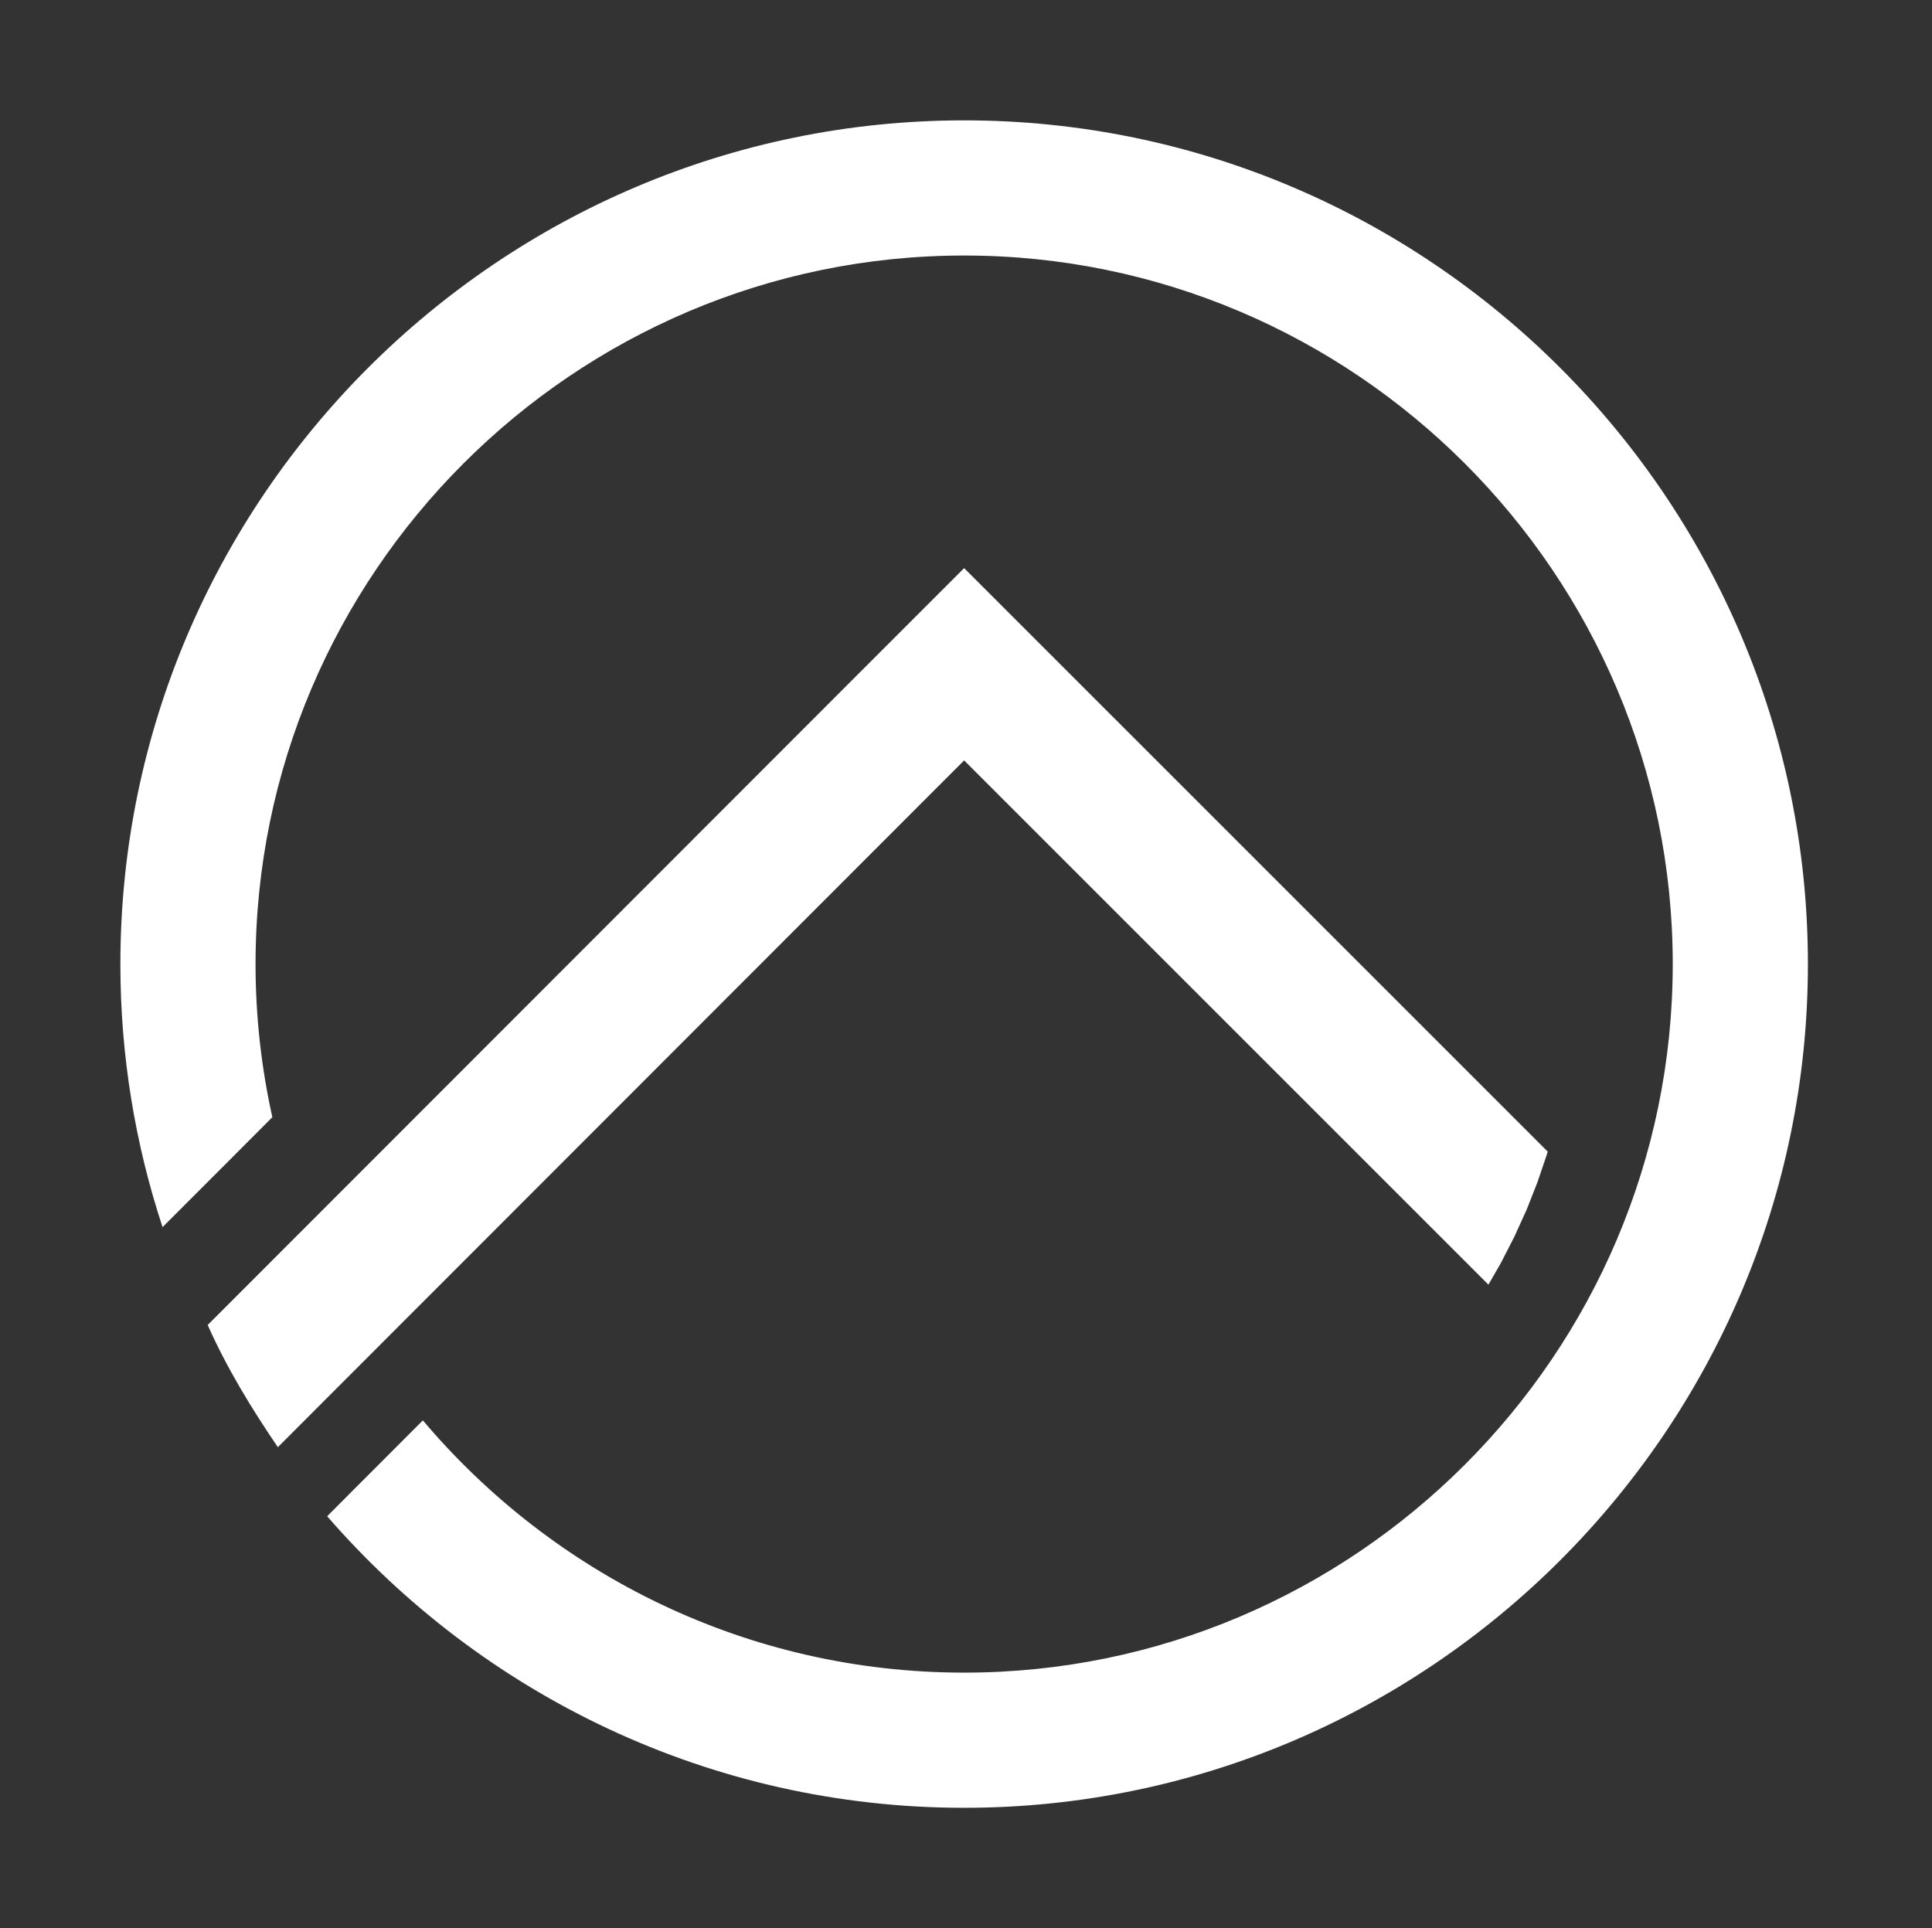 <?xml version="1.0" encoding="UTF-8" standalone="no"?>
<svg
   width="160.5"
   height="160.193"
   viewBox="0 0 160.5 160.193"
   version="1.1"
   xml:space="preserve"
   style="clip-rule:evenodd;fill-rule:evenodd;stroke-linejoin:round;stroke-miterlimit:2"
   id="svg1"
   sodipodi:docname="openhab-logo.svg"
   inkscape:version="1.3.2 (091e20e, 2023-11-25, custom)"
   xmlns:inkscape="http://www.inkscape.org/namespaces/inkscape"
   xmlns:sodipodi="http://sodipodi.sourceforge.net/DTD/sodipodi-0.dtd"
   xmlns="http://www.w3.org/2000/svg"
   xmlns:svg="http://www.w3.org/2000/svg"><rect x="0" y="0" width="160.5" height="160.193" fill="#333333" stroke="none"/><defs
   id="defs1"><clipPath
     clipPathUnits="userSpaceOnUse"
     id="clipPath3"><rect
       style="fill:#000000;stroke-width:0.948"
       id="rect3"
       width="147.5"
       height="144"
       x="-7"
       y="0" /></clipPath></defs><sodipodi:namedview
   id="namedview1"
   pagecolor="#ffffff"
   bordercolor="#000000"
   borderopacity="0.25"
   inkscape:showpageshadow="2"
   inkscape:pageopacity="0.0"
   inkscape:pagecheckerboard="true"
   inkscape:deskcolor="#d1d1d1"
   showgrid="false"
   inkscape:zoom="2"
   inkscape:cx="246.75"
   inkscape:cy="81.75"
   inkscape:window-width="2288"
   inkscape:window-height="1353"
   inkscape:window-x="2617"
   inkscape:window-y="85"
   inkscape:window-maximized="0"
   inkscape:current-layer="svg1" />
    <g
   id="logo"
   clip-path="url(#clipPath3)"
   style="fill:#ffffff;fill-opacity:1"
   transform="translate(10,10)">
        <path
   id="empower_2_"
   d="m 266.92,118.764 h -10.793 c 0.043,1.61 0.539,2.84 1.493,3.695 0.953,0.855 2.186,1.287 3.704,1.287 1.649,0 3.095,-0.257 4.335,-0.769 l 0.492,2 c -1.466,0.654 -3.198,0.984 -5.195,0.984 -2.318,0 -4.161,-0.687 -5.537,-2.062 -1.372,-1.372 -2.057,-3.198 -2.057,-5.472 0,-2.277 0.66,-4.182 1.977,-5.719 1.318,-1.537 3.085,-2.305 5.308,-2.305 2.051,0 3.623,0.682 4.719,2.048 1.097,1.369 1.644,3.046 1.644,5.024 0,0.563 -0.028,0.993 -0.09,1.289 z m -10.761,-2.059 h 8.086 c 0,-1.281 -0.328,-2.314 -0.99,-3.098 -0.66,-0.785 -1.603,-1.175 -2.822,-1.175 -1.159,0 -2.117,0.39 -2.875,1.175 -0.76,0.784 -1.224,1.817 -1.399,3.098 z m 14.295,8.916 V 114.83 c 0,-1.649 -0.04,-3.013 -0.122,-4.088 h 2.489 l 0.216,2.427 c 1.106,-1.843 2.724,-2.766 4.858,-2.766 0.984,0 1.86,0.267 2.623,0.8 0.764,0.532 1.342,1.27 1.742,2.213 1.219,-2.007 2.92,-3.013 5.104,-3.013 1.475,0 2.69,0.559 3.642,1.674 0.954,1.119 1.431,2.753 1.431,4.906 v 8.638 h -2.798 v -8.298 c 0,-1.479 -0.283,-2.611 -0.85,-3.399 -0.569,-0.79 -1.385,-1.185 -2.44,-1.185 -0.912,0 -1.722,0.349 -2.433,1.053 -0.714,0.698 -1.072,1.603 -1.072,2.697 v 9.132 h -2.798 v -8.793 c 0,-1.262 -0.282,-2.26 -0.845,-2.992 -0.563,-0.734 -1.337,-1.097 -2.321,-1.097 -0.954,0 -1.794,0.401 -2.526,1.2 -0.733,0.798 -1.102,1.732 -1.102,2.795 v 8.887 z m 26.47,6.086 V 115.63 c 0,-1.997 -0.039,-3.628 -0.122,-4.888 h 2.552 l 0.154,2.582 h 0.06 c 1.24,-1.947 3.085,-2.921 5.534,-2.921 1.865,0 3.418,0.701 4.657,2.111 1.241,1.41 1.861,3.218 1.861,5.422 0,2.449 -0.665,4.396 -2.003,5.845 -1.337,1.449 -3.009,2.18 -5.008,2.18 -1.013,0 -1.941,-0.206 -2.786,-0.617 -0.846,-0.408 -1.507,-0.994 -1.977,-1.752 h -0.063 v 8.115 z m 2.859,-14.632 v 2.398 c 0,1.199 0.422,2.204 1.256,3.017 0.836,0.815 1.84,1.225 3.02,1.225 1.434,0 2.571,-0.513 3.411,-1.533 0.84,-1.018 1.26,-2.393 1.26,-4.122 0,-1.561 -0.415,-2.846 -1.246,-3.861 -0.83,-1.012 -1.93,-1.52 -3.303,-1.52 -0.882,0 -1.693,0.251 -2.428,0.759 -0.739,0.505 -1.252,1.126 -1.539,1.858 -0.286,0.732 -0.431,1.326 -0.431,1.779 z m 29.362,0.953 c 0,1.599 -0.334,2.997 -1,4.196 -0.666,1.199 -1.599,2.12 -2.797,2.766 -1.2,0.647 -2.495,0.971 -3.889,0.971 -2.173,0 -3.965,-0.715 -5.382,-2.134 -1.414,-1.42 -2.119,-3.259 -2.119,-5.523 0,-2.408 0.732,-4.329 2.192,-5.758 1.461,-1.432 3.3,-2.143 5.524,-2.143 2.214,0 4.014,0.707 5.395,2.126 1.384,1.42 2.076,3.253 2.076,5.499 z m -12.267,0.184 c 0,1.629 0.435,2.973 1.307,4.033 0.871,1.06 1.962,1.592 3.274,1.592 1.342,0 2.464,-0.532 3.361,-1.598 0.897,-1.064 1.343,-2.44 1.343,-4.118 0,-1.55 -0.41,-2.871 -1.235,-3.962 -0.824,-1.093 -1.951,-1.636 -3.377,-1.636 -1.445,0 -2.582,0.538 -3.417,1.621 -0.836,1.08 -1.256,2.437 -1.256,4.068 z m 13.773,-7.47 h 2.919 c 1.949,7.215 2.993,11.293 3.137,12.235 h 0.062 c 0.112,-0.799 1.383,-4.878 3.811,-12.235 h 2.43 c 2.203,6.895 3.433,10.975 3.688,12.235 h 0.063 c 0.286,-1.536 0.645,-3.043 1.075,-4.518 l 2.245,-7.717 h 2.828 l -4.919,14.879 h -2.643 c -1.691,-5.205 -2.644,-8.168 -2.86,-8.88 -0.216,-0.713 -0.462,-1.716 -0.737,-3.016 h -0.062 c -0.338,1.546 -0.785,3.123 -1.337,4.734 l -2.477,7.162 h -2.643 z m 37.201,8.022 H 357.06 c 0.04,1.61 0.538,2.84 1.492,3.695 0.953,0.855 2.186,1.287 3.703,1.287 1.65,0 3.097,-0.257 4.335,-0.769 l 0.492,2 c -1.466,0.654 -3.197,0.984 -5.195,0.984 -2.317,0 -4.16,-0.687 -5.534,-2.062 -1.374,-1.372 -2.059,-3.198 -2.059,-5.472 0,-2.277 0.66,-4.182 1.977,-5.719 1.317,-1.537 3.084,-2.305 5.307,-2.305 2.052,0 3.624,0.682 4.719,2.048 1.099,1.369 1.645,3.046 1.645,5.024 0,0.563 -0.029,0.993 -0.09,1.289 z m -10.761,-2.059 h 8.086 c 0,-1.281 -0.329,-2.314 -0.99,-3.098 -0.661,-0.785 -1.604,-1.175 -2.824,-1.175 -1.157,0 -2.115,0.39 -2.873,1.175 -0.76,0.784 -1.225,1.817 -1.399,3.098 z m 14.295,8.916 v -10.144 c 0,-1.927 -0.042,-3.506 -0.122,-4.735 h 2.52 l 0.184,2.983 c 0.381,-1.046 0.959,-1.863 1.737,-2.447 0.778,-0.583 1.625,-0.875 2.537,-0.875 0.195,0 0.451,0.022 0.767,0.063 v 2.703 c -0.276,-0.06 -0.602,-0.093 -0.983,-0.093 -1.034,0 -1.921,0.407 -2.663,1.216 -0.744,0.811 -1.117,1.962 -1.117,3.459 v 7.87 z m 13.312,0 h -2.858 v -14.879 h 2.858 z m 0.4,-19.399 c 0,0.512 -0.169,0.941 -0.508,1.291 -0.337,0.347 -0.782,0.523 -1.336,0.523 -0.533,0 -0.97,-0.176 -1.307,-0.523 -0.338,-0.35 -0.508,-0.779 -0.508,-1.291 0,-0.501 0.174,-0.927 0.519,-1.271 0.342,-0.344 0.784,-0.514 1.326,-0.514 0.524,0 0.959,0.17 1.301,0.514 0.344,0.344 0.513,0.77 0.513,1.271 z m 4.182,19.399 V 114.83 c 0,-1.649 -0.043,-3.013 -0.123,-4.088 h 2.521 l 0.246,2.522 c 0.47,-0.865 1.163,-1.556 2.074,-2.076 0.912,-0.522 1.912,-0.785 2.999,-0.785 1.557,0 2.852,0.549 3.889,1.65 1.034,1.102 1.552,2.716 1.552,4.838 v 8.73 h -2.861 v -8.424 c 0,-1.405 -0.301,-2.495 -0.906,-3.269 -0.603,-0.773 -1.481,-1.157 -2.629,-1.157 -1.023,0 -1.931,0.384 -2.72,1.153 -0.79,0.766 -1.184,1.706 -1.184,2.81 v 8.887 z m 30.868,-10.852 v 8.638 c 0,3.239 -0.704,5.495 -2.107,6.765 -1.404,1.27 -3.315,1.905 -5.735,1.905 -2.153,0 -3.883,-0.431 -5.195,-1.29 l 0.709,-2.183 c 1.322,0.82 2.836,1.228 4.548,1.228 1.588,0 2.813,-0.438 3.668,-1.321 0.856,-0.881 1.28,-2.173 1.28,-3.871 l -0.059,-1.633 c -1.078,1.704 -2.716,2.553 -4.92,2.553 -1.874,0 -3.433,-0.695 -4.679,-2.086 -1.245,-1.387 -1.867,-3.11 -1.867,-5.17 0,-2.386 0.686,-4.304 2.055,-5.742 1.366,-1.442 2.994,-2.159 4.891,-2.159 2.255,0 3.884,0.861 4.89,2.583 l 0.121,-2.244 h 2.523 c -0.083,0.892 -0.123,2.233 -0.123,4.027 z m -2.86,4.367 v -2.431 c 0,-1.107 -0.374,-2.065 -1.123,-2.875 -0.749,-0.809 -1.728,-1.215 -2.936,-1.215 -1.333,0 -2.424,0.509 -3.274,1.525 -0.851,1.014 -1.278,2.349 -1.278,4.009 0,1.527 0.412,2.778 1.227,3.758 0.813,0.977 1.911,1.469 3.293,1.469 1.097,0 2.055,-0.396 2.869,-1.182 0.816,-0.788 1.222,-1.809 1.222,-3.058 z m 14.756,-11.161 2.798,-0.831 v 3.598 h 3.965 v 2.182 h -3.965 v 7.748 c 0,1.034 0.17,1.777 0.504,2.232 0.332,0.456 0.857,0.688 1.588,0.688 0.664,0 1.209,-0.062 1.628,-0.185 l 0.124,2.153 c -0.708,0.266 -1.558,0.401 -2.552,0.401 -2.726,0 -4.09,-1.703 -4.09,-5.107 v -7.93 h -2.336 v -2.182 h 2.336 z m 9.931,17.646 v -21.889 h 2.859 v 9.377 h 0.062 c 0.5,-0.84 1.206,-1.502 2.1,-1.983 0.897,-0.481 1.812,-0.723 2.758,-0.723 1.536,0 2.816,0.549 3.841,1.65 1.028,1.102 1.54,2.716 1.54,4.838 v 8.73 h -2.861 v -8.424 c 0,-1.405 -0.302,-2.495 -0.907,-3.269 -0.602,-0.773 -1.48,-1.157 -2.629,-1.157 -0.972,0 -1.865,0.363 -2.678,1.096 -0.816,0.734 -1.226,1.68 -1.226,2.838 v 8.916 z m 30.067,-6.857 h -10.791 c 0.04,1.61 0.54,2.84 1.492,3.695 0.952,0.855 2.186,1.287 3.703,1.287 1.652,0 3.097,-0.257 4.335,-0.769 l 0.492,2 c -1.464,0.654 -3.197,0.984 -5.195,0.984 -2.317,0 -4.16,-0.687 -5.533,-2.062 -1.374,-1.372 -2.06,-3.198 -2.06,-5.472 0,-2.277 0.66,-4.182 1.978,-5.719 1.317,-1.537 3.084,-2.305 5.308,-2.305 2.048,0 3.624,0.682 4.719,2.048 1.095,1.369 1.644,3.046 1.644,5.024 0,0.563 -0.03,0.993 -0.092,1.289 z m -10.761,-2.059 h 8.087 c 0,-1.281 -0.328,-2.314 -0.987,-3.098 -0.662,-0.785 -1.605,-1.175 -2.824,-1.175 -1.16,0 -2.119,0.39 -2.875,1.175 -0.76,0.784 -1.224,1.817 -1.401,3.098 z m 19.953,8.209 0.676,-2.184 c 1.209,0.74 2.46,1.107 3.751,1.107 0.921,0 1.634,-0.194 2.138,-0.583 0.501,-0.391 0.752,-0.91 0.752,-1.567 0,-0.626 -0.204,-1.139 -0.618,-1.534 -0.417,-0.395 -1.145,-0.762 -2.179,-1.112 -2.727,-0.93 -4.089,-2.336 -4.089,-4.211 0,-1.25 0.485,-2.301 1.454,-3.151 0.97,-0.852 2.255,-1.276 3.862,-1.276 1.5,0 2.77,0.308 3.815,0.923 l -0.708,2.059 c -1.035,-0.594 -2.102,-0.891 -3.195,-0.891 -0.762,0 -1.359,0.185 -1.801,0.557 -0.439,0.375 -0.66,0.858 -0.66,1.439 0,0.526 0.19,0.965 0.562,1.323 0.374,0.36 1.149,0.747 2.326,1.17 1.437,0.511 2.466,1.116 3.091,1.817 0.625,0.702 0.939,1.585 0.939,2.641 0,1.353 -0.513,2.443 -1.545,3.274 -1.029,0.829 -2.433,1.246 -4.205,1.246 -1.628,0 -3.084,-0.35 -4.366,-1.047 z m 13.68,0.707 V 114.83 c 0,-1.649 -0.041,-3.013 -0.123,-4.088 h 2.49 l 0.216,2.427 c 1.106,-1.843 2.726,-2.766 4.858,-2.766 0.985,0 1.862,0.267 2.624,0.8 0.761,0.532 1.343,1.27 1.741,2.213 1.219,-2.007 2.919,-3.013 5.103,-3.013 1.475,0 2.693,0.559 3.644,1.674 0.953,1.119 1.429,2.753 1.429,4.906 v 8.638 h -2.795 v -8.298 c 0,-1.479 -0.285,-2.611 -0.852,-3.399 -0.568,-0.79 -1.385,-1.185 -2.438,-1.185 -0.915,0 -1.725,0.349 -2.434,1.053 -0.714,0.698 -1.073,1.603 -1.073,2.697 v 9.132 h -2.797 v -8.793 c 0,-1.262 -0.28,-2.26 -0.846,-2.992 -0.562,-0.734 -1.338,-1.097 -2.321,-1.097 -0.954,0 -1.793,0.401 -2.526,1.2 -0.734,0.798 -1.101,1.732 -1.101,2.795 v 8.887 z m 37.353,-9.009 v 5.443 c 0,1.475 0.085,2.666 0.249,3.566 H 529.9 l -0.337,-1.906 c -1.118,1.496 -2.686,2.246 -4.704,2.246 -1.414,0 -2.547,-0.42 -3.396,-1.256 -0.853,-0.837 -1.276,-1.842 -1.276,-3.018 0,-1.805 0.783,-3.184 2.351,-4.135 1.569,-0.955 3.859,-1.431 6.871,-1.431 v -0.277 c 0,-1.054 -0.287,-1.881 -0.865,-2.468 -0.581,-0.589 -1.44,-0.882 -2.578,-0.882 -1.517,0 -2.868,0.378 -4.056,1.139 l -0.648,-1.877 c 1.435,-0.902 3.146,-1.353 5.135,-1.353 1.935,0 3.401,0.533 4.39,1.599 0.988,1.064 1.48,2.602 1.48,4.61 z m -2.796,3.936 v -2.459 c -2.398,0 -4.062,0.288 -4.998,0.861 -0.931,0.572 -1.397,1.363 -1.397,2.367 0,0.79 0.236,1.404 0.701,1.848 0.466,0.448 1.082,0.672 1.849,0.672 1.088,0 1.999,-0.338 2.738,-1.008 0.739,-0.673 1.107,-1.429 1.107,-2.281 z m 7.255,5.073 v -10.144 c 0,-1.927 -0.041,-3.506 -0.122,-4.735 h 2.521 l 0.183,2.983 c 0.38,-1.046 0.959,-1.863 1.737,-2.447 0.78,-0.583 1.624,-0.875 2.537,-0.875 0.193,0 0.451,0.022 0.769,0.063 v 2.703 c -0.279,-0.06 -0.605,-0.093 -0.985,-0.093 -1.035,0 -1.921,0.407 -2.664,1.216 -0.743,0.811 -1.117,1.962 -1.117,3.459 v 7.87 z m 11.775,-17.646 2.798,-0.831 v 3.598 h 3.967 v 2.182 h -3.967 v 7.748 c 0,1.034 0.169,1.777 0.502,2.232 0.334,0.456 0.861,0.688 1.588,0.688 0.666,0 1.21,-0.062 1.629,-0.185 l 0.124,2.153 c -0.708,0.266 -1.557,0.401 -2.552,0.401 -2.727,0 -4.089,-1.703 -4.089,-5.107 v -7.93 h -2.337 v -2.182 h 2.337 z m 16.632,17.646 v -21.889 h 2.862 v 9.377 h 0.059 c 0.503,-0.84 1.204,-1.502 2.101,-1.983 0.898,-0.481 1.814,-0.723 2.756,-0.723 1.537,0 2.819,0.549 3.844,1.65 1.028,1.102 1.538,2.716 1.538,4.838 v 8.73 h -2.857 v -8.424 c 0,-1.405 -0.305,-2.495 -0.909,-3.269 -0.604,-0.773 -1.482,-1.157 -2.63,-1.157 -0.973,0 -1.864,0.363 -2.681,1.096 -0.813,0.734 -1.221,1.68 -1.221,2.838 v 8.916 z m 31.698,-7.593 c 0,1.599 -0.333,2.997 -1.002,4.196 -0.664,1.199 -1.597,2.12 -2.795,2.766 -1.202,0.647 -2.495,0.971 -3.888,0.971 -2.176,0 -3.966,-0.715 -5.383,-2.134 -1.413,-1.42 -2.118,-3.259 -2.118,-5.523 0,-2.408 0.73,-4.329 2.191,-5.758 1.461,-1.432 3.299,-2.143 5.524,-2.143 2.214,0 4.013,0.707 5.394,2.126 1.385,1.42 2.077,3.253 2.077,5.499 z m -12.268,0.184 c 0,1.629 0.435,2.973 1.308,4.033 0.871,1.06 1.962,1.592 3.275,1.592 1.343,0 2.462,-0.532 3.36,-1.598 0.896,-1.064 1.343,-2.44 1.343,-4.118 0,-1.55 -0.412,-2.871 -1.237,-3.962 -0.824,-1.093 -1.951,-1.636 -3.375,-1.636 -1.445,0 -2.581,0.538 -3.42,1.621 -0.833,1.08 -1.254,2.437 -1.254,4.068 z m 15.743,7.409 V 114.83 c 0,-1.649 -0.043,-3.013 -0.123,-4.088 h 2.489 l 0.216,2.427 c 1.105,-1.843 2.724,-2.766 4.855,-2.766 0.986,0 1.861,0.267 2.623,0.8 0.767,0.532 1.346,1.27 1.744,2.213 1.219,-2.007 2.919,-3.013 5.104,-3.013 1.474,0 2.689,0.559 3.642,1.674 0.953,1.119 1.429,2.753 1.429,4.906 v 8.638 h -2.796 v -8.298 c 0,-1.479 -0.283,-2.611 -0.852,-3.399 -0.57,-0.79 -1.382,-1.185 -2.44,-1.185 -0.91,0 -1.718,0.349 -2.432,1.053 -0.712,0.698 -1.07,1.603 -1.07,2.697 v 9.132 h -2.799 v -8.793 c 0,-1.262 -0.282,-2.26 -0.844,-2.992 -0.564,-0.734 -1.338,-1.097 -2.324,-1.097 -0.951,0 -1.791,0.401 -2.524,1.2 -0.733,0.798 -1.102,1.732 -1.102,2.795 v 8.887 z m 38.887,-6.857 h -10.789 c 0.042,1.61 0.536,2.84 1.491,3.695 0.954,0.855 2.188,1.287 3.705,1.287 1.647,0 3.094,-0.257 4.335,-0.769 l 0.493,2 c -1.467,0.654 -3.199,0.984 -5.198,0.984 -2.317,0 -4.158,-0.687 -5.533,-2.062 -1.372,-1.372 -2.06,-3.198 -2.06,-5.472 0,-2.277 0.663,-4.182 1.979,-5.719 1.317,-1.537 3.085,-2.305 5.306,-2.305 2.051,0 3.623,0.682 4.72,2.048 1.097,1.369 1.646,3.046 1.646,5.024 0,0.563 -0.031,0.993 -0.095,1.289 z m -10.759,-2.059 h 8.086 c 0,-1.281 -0.328,-2.314 -0.99,-3.098 -0.661,-0.785 -1.604,-1.175 -2.824,-1.175 -1.156,0 -2.114,0.39 -2.874,1.175 -0.756,0.784 -1.224,1.817 -1.398,3.098 z"
   style="fill:#ffffff;fill-opacity:1" />
        <g
   id="logo_horizontal_1_"
   style="fill:#ffffff;fill-opacity:1">
            <path
   id="logo_orange"
   d="m 7.253,100.081 54.854,-54.894 7.988,-7.988 7.988,7.988 40.493,40.491 -0.06,0.205 -0.798,2.35 -0.906,2.298 -1.02,2.242 -1.122,2.187 -1.02,1.769 L 70.095,53.175 C 51.09,72.194 32.086,91.214 13.082,110.232 10.887,107 8.849,103.672 7.253,100.081 Z"
   style="fill:#ffffff;fill-opacity:1" />
            <path
   id="logo_grey"
   d="m 70.096,0 c 38.61,0 70.095,31.487 70.095,70.099 0,38.606 -31.485,70.094 -70.095,70.094 -21.089,0 -40.05,-9.403 -52.916,-24.221 l 2.476,-2.489 1.799,-1.797 1.801,-1.804 1.802,-1.805 0.073,-0.069 c 10.811,12.799 26.962,20.955 44.965,20.955 32.424,0 58.866,-26.442 58.866,-58.864 0,-32.427 -26.442,-58.87 -58.866,-58.87 -32.425,0 -58.867,26.443 -58.867,58.87 0,4.365 0.485,8.62 1.395,12.719 L 8.718,86.733 3.504,91.95 C 1.235,85.066 0,77.724 0,70.099 0,31.487 31.486,0 70.096,0 Z"
   style="fill:#ffffff;fill-opacity:1" />
        </g>
        <g
   id="lettering"
   style="fill:#ffffff;fill-opacity:1">
            <path
   id="hab_1_"
   d="m 592.216,60.806 v 25.658 h 16.795 l 0.998,-0.008 0.961,-0.018 0.922,-0.032 0.887,-0.046 0.849,-0.055 0.813,-0.07 0.779,-0.079 0.737,-0.092 0.701,-0.104 0.662,-0.113 0.627,-0.127 0.585,-0.135 0.548,-0.146 0.506,-0.152 0.471,-0.163 0.416,-0.164 0.841,-0.392 0.796,-0.438 0.745,-0.482 0.704,-0.528 0.654,-0.575 0.617,-0.627 0.575,-0.677 0.536,-0.731 0.489,-0.769 0.418,-0.777 0.353,-0.792 0.287,-0.806 0.223,-0.821 0.161,-0.841 0.093,-0.863 0.034,-0.879 -0.046,-1.089 -0.135,-1.042 -0.224,-1.004 -0.312,-0.964 -0.4,-0.936 -0.492,-0.904 -0.587,-0.88 -0.679,-0.849 -0.76,-0.8 -0.832,-0.734 -0.904,-0.675 -0.977,-0.608 -1.057,-0.548 -1.133,-0.487 -1.22,-0.421 -1.307,-0.356 -0.443,-0.098 -0.504,-0.094 -0.551,-0.09 -0.606,-0.083 -0.656,-0.08 -0.7,-0.072 -0.748,-0.065 -0.796,-0.058 -0.848,-0.05 -0.889,-0.046 -0.934,-0.038 -0.982,-0.03 -1.028,-0.024 -1.071,-0.018 -1.115,-0.011 -1.165,-0.002 z m 0,-31.938 v 20.857 h 11.729 l 0.951,-0.006 0.913,-0.016 0.879,-0.03 0.843,-0.038 0.808,-0.051 0.777,-0.062 0.742,-0.071 0.703,-0.082 0.67,-0.093 0.635,-0.103 0.597,-0.113 0.558,-0.123 0.524,-0.133 0.486,-0.137 0.447,-0.148 0.404,-0.152 0.807,-0.352 0.747,-0.392 0.698,-0.433 0.655,-0.475 0.61,-0.523 0.572,-0.562 0.53,-0.613 0.492,-0.66 0.443,-0.692 0.38,-0.704 0.32,-0.725 0.263,-0.74 0.205,-0.76 0.147,-0.785 0.089,-0.811 0.03,-0.829 -0.052,-1.116 -0.144,-1.026 -0.24,-0.944 -0.328,-0.871 -0.418,-0.81 -0.51,-0.747 -0.608,-0.701 -0.714,-0.66 -0.365,-0.277 -0.415,-0.275 -0.452,-0.262 -0.486,-0.246 -0.526,-0.23 -0.561,-0.214 -0.594,-0.197 -0.637,-0.176 -0.676,-0.16 -0.71,-0.138 -0.746,-0.117 -0.79,-0.099 -0.822,-0.078 -0.856,-0.053 -0.9,-0.034 -0.942,-0.012 z m 20.325,-10.354 0.984,0.097 0.954,0.114 0.925,0.13 0.891,0.151 0.865,0.167 0.833,0.186 0.808,0.208 0.773,0.227 0.748,0.246 0.719,0.268 0.698,0.292 1.282,0.619 1.23,0.708 1.162,0.792 1.092,0.868 1.019,0.953 0.949,1.031 0.871,1.106 0.788,1.166 0.377,0.621 0.345,0.619 0.323,0.627 0.3,0.639 0.274,0.645 0.252,0.652 0.226,0.662 0.207,0.67 0.175,0.676 0.158,0.685 0.13,0.69 0.108,0.699 0.081,0.705 0.061,0.71 0.034,0.719 0.016,0.737 -0.046,1.351 -0.125,1.335 -0.215,1.308 -0.298,1.283 -0.385,1.248 -0.471,1.219 -0.55,1.186 -0.636,1.162 -0.731,1.12 -0.803,1.057 -0.884,1.004 -0.963,0.948 -1.039,0.888 -0.542,0.404 1.004,0.441 1.257,0.617 1.169,0.641 1.093,0.668 1.006,0.697 0.929,0.728 0.847,0.76 0.791,0.793 0.747,0.832 0.7,0.871 0.651,0.908 0.605,0.947 0.557,0.984 0.519,1.027 0.456,1.056 0.394,1.081 0.331,1.102 0.277,1.123 0.208,1.144 0.153,1.165 0.091,1.185 0.03,1.202 -0.03,1.216 -0.081,1.194 -0.143,1.173 -0.199,1.157 -0.256,1.133 -0.311,1.108 -0.369,1.088 -0.426,1.068 -0.485,1.039 -0.54,1.016 -0.594,0.988 -0.652,0.966 -0.704,0.937 -0.758,0.912 -0.813,0.886 -0.869,0.864 -0.925,0.826 -0.962,0.77 -1.002,0.718 -1.038,0.667 -1.075,0.611 -1.112,0.556 -1.146,0.503 -1.183,0.451 -1.219,0.394 -1.248,0.342 -1.285,0.285 -1.315,0.236 -1.349,0.181 -1.381,0.129 -1.413,0.077 -1.43,0.029 H 581.346 V 18.3 h 25.826 l 1.127,0.008 1.107,0.026 1.075,0.041 1.046,0.062 z M 433.672,18.311 h 11.061 V 50.144 H 479.91 V 18.311 h 11.028 V 97.63 H 479.91 V 61.05 h -35.177 v 36.58 h -11.061 z m 89.223,50.028 H 549.82 L 536.4,39.846 Z m 31.879,10.805 H 517.91 l -8.751,18.46 H 496.915 L 534.395,18.3 h 4.043 l 36.949,79.304 h -11.88 l -3.161,-6.635 z"
   style="fill:#ffffff;fill-opacity:1" />
            <g
   id="open_1_"
   style="fill:#ffffff;fill-opacity:1">
                <path
   d="m 191.027,36.277 1.654,0.039 1.622,0.113 1.591,0.19 1.559,0.267 1.526,0.343 1.496,0.421 1.46,0.498 1.425,0.577 1.388,0.65 1.354,0.729 1.315,0.803 1.278,0.88 1.24,0.953 1.201,1.029 1.163,1.1 1.129,1.179 0.973,1.13 0.908,1.151 0.846,1.18 0.785,1.209 0.723,1.233 0.661,1.262 0.598,1.287 0.535,1.314 0.472,1.338 0.408,1.363 0.346,1.385 0.283,1.412 0.219,1.432 0.156,1.457 0.093,1.477 0.032,1.504 -0.034,1.502 -0.1,1.486 -0.166,1.462 -0.232,1.444 -0.301,1.419 -0.366,1.399 -0.434,1.374 -0.5,1.351 -0.568,1.326 -0.633,1.301 -0.698,1.274 -0.765,1.25 -0.831,1.222 -0.894,1.197 -0.958,1.168 -1.024,1.147 -1.084,1.103 -1.126,1.038 -1.166,0.966 -1.205,0.901 -1.246,0.826 -1.283,0.756 -1.322,0.683 -1.359,0.616 -1.399,0.537 -1.432,0.468 -1.467,0.395 -1.501,0.324 -1.538,0.248 -1.568,0.178 -1.604,0.109 -1.635,0.036 -1.646,-0.036 -1.611,-0.107 -1.576,-0.18 -1.542,-0.248 -1.508,-0.324 -1.472,-0.395 -1.434,-0.468 -1.397,-0.537 -1.362,-0.616 -1.324,-0.683 -1.283,-0.756 -1.243,-0.828 -1.205,-0.899 -1.164,-0.966 -1.124,-1.04 -1.079,-1.101 -1.024,-1.147 -0.959,-1.168 -0.894,-1.197 -0.828,-1.222 -0.765,-1.25 -0.697,-1.276 -0.632,-1.303 -0.565,-1.324 -0.499,-1.35 -0.431,-1.375 -0.366,-1.399 -0.298,-1.42 -0.232,-1.443 -0.165,-1.462 -0.098,-1.484 -0.032,-1.502 0.03,-1.496 0.093,-1.472 0.157,-1.452 0.219,-1.428 0.282,-1.406 0.344,-1.384 0.41,-1.36 0.472,-1.332 0.533,-1.311 0.6,-1.284 0.66,-1.261 0.725,-1.23 0.784,-1.206 0.847,-1.179 0.908,-1.152 0.972,-1.127 1.124,-1.183 1.164,-1.108 1.2,-1.034 1.241,-0.958 1.277,-0.885 1.318,-0.809 1.354,-0.732 1.39,-0.655 1.424,-0.579 1.462,-0.501 1.496,-0.424 1.53,-0.343 1.56,-0.271 1.595,-0.191 1.626,-0.113 z m 0,10.343 -1.014,0.023 -0.991,0.07 -0.969,0.117 -0.949,0.165 -0.93,0.21 -0.908,0.258 -0.893,0.303 -0.872,0.351 -0.858,0.397 -0.839,0.443 -0.825,0.493 -0.808,0.542 -0.794,0.589 -0.778,0.641 -0.764,0.688 -0.747,0.741 -0.719,0.774 -0.667,0.79 -0.62,0.806 -0.571,0.827 -0.527,0.843 -0.478,0.862 -0.434,0.879 -0.386,0.901 -0.343,0.919 -0.297,0.936 -0.25,0.96 -0.206,0.984 -0.162,1.003 -0.114,1.025 -0.069,1.05 -0.022,1.08 0.008,0.687 0.033,0.688 0.05,0.679 0.075,0.674 0.093,0.669 0.115,0.662 0.135,0.654 0.159,0.653 0.175,0.645 0.199,0.64 0.218,0.633 0.241,0.628 0.261,0.624 0.283,0.618 0.303,0.614 0.32,0.598 0.704,1.18 0.755,1.096 0.81,1.023 0.868,0.951 0.925,0.879 0.985,0.813 1.043,0.746 1.12,0.685 0.555,0.303 0.576,0.291 0.584,0.27 0.591,0.25 0.595,0.23 0.602,0.209 0.61,0.191 0.616,0.17 0.621,0.149 0.633,0.131 0.638,0.111 0.644,0.09 0.652,0.07 0.664,0.051 0.669,0.031 0.676,0.01 0.684,-0.01 0.678,-0.031 0.671,-0.051 0.66,-0.07 0.649,-0.09 0.645,-0.113 0.637,-0.129 0.628,-0.149 0.617,-0.17 0.613,-0.191 0.605,-0.211 0.599,-0.228 0.59,-0.25 0.586,-0.27 0.579,-0.291 0.553,-0.301 1.1,-0.683 1.034,-0.744 0.977,-0.813 0.918,-0.881 0.863,-0.953 0.809,-1.021 0.753,-1.1 0.704,-1.178 0.312,-0.594 0.303,-0.615 0.28,-0.618 0.26,-0.624 0.237,-0.629 0.219,-0.635 0.198,-0.642 0.176,-0.643 0.155,-0.652 0.137,-0.656 0.113,-0.664 0.096,-0.668 0.072,-0.674 0.053,-0.681 0.032,-0.688 0.011,-0.686 -0.024,-1.076 -0.071,-1.05 -0.116,-1.027 -0.161,-1.002 -0.208,-0.982 -0.252,-0.961 -0.298,-0.939 -0.343,-0.918 -0.389,-0.899 -0.434,-0.881 -0.481,-0.862 -0.527,-0.843 -0.573,-0.828 -0.621,-0.806 -0.668,-0.791 -0.716,-0.773 -0.75,-0.741 -0.763,-0.688 -0.78,-0.641 -0.793,-0.589 -0.809,-0.541 -0.825,-0.494 -0.838,-0.444 -0.856,-0.396 -0.874,-0.351 -0.891,-0.303 -0.909,-0.258 -0.925,-0.21 -0.948,-0.165 -0.967,-0.117 -0.988,-0.07 z m 165.769,35.077 -0.801,1.401 -0.835,1.332 -0.87,1.261 -0.909,1.194 -0.945,1.123 -0.985,1.053 -1.018,0.978 -1.043,0.91 -1.076,0.854 -1.109,0.795 -1.142,0.742 -1.175,0.683 -1.206,0.629 -1.241,0.571 -1.259,0.511 -0.66,0.241 -0.657,0.22 -0.669,0.205 -0.677,0.19 -0.687,0.176 -0.696,0.16 -0.706,0.144 -0.717,0.131 -0.727,0.113 -0.734,0.098 -0.743,0.084 -0.751,0.07 -0.764,0.053 -0.769,0.037 -0.78,0.024 -0.797,0.008 -1.729,-0.038 -1.694,-0.109 -1.653,-0.18 -1.608,-0.254 -1.566,-0.328 -1.521,-0.402 -1.476,-0.479 -1.431,-0.55 -1.386,-0.627 -1.336,-0.701 -1.291,-0.778 -1.239,-0.849 -1.192,-0.926 -1.14,-0.996 -1.088,-1.071 -1.031,-1.132 -0.97,-1.174 -0.904,-1.186 -0.843,-1.209 -0.78,-1.23 -0.722,-1.25 -0.658,-1.274 -0.597,-1.291 -0.532,-1.31 -0.473,-1.331 -0.408,-1.353 -0.346,-1.369 -0.281,-1.387 -0.22,-1.406 -0.156,-1.423 -0.094,-1.439 -0.03,-1.452 0.025,-1.375 0.08,-1.356 0.132,-1.339 0.187,-1.321 0.237,-1.305 0.294,-1.286 0.346,-1.268 0.402,-1.249 0.452,-1.231 0.507,-1.21 0.56,-1.193 0.614,-1.17 0.663,-1.152 0.717,-1.131 0.769,-1.112 0.824,-1.091 1.089,-1.332 1.148,-1.252 1.196,-1.173 1.247,-1.087 1.295,-1.003 1.346,-0.916 1.391,-0.83 1.44,-0.741 1.484,-0.657 1.531,-0.566 1.573,-0.481 1.619,-0.388 1.656,-0.304 1.699,-0.216 1.74,-0.128 1.779,-0.044 1.818,0.044 1.778,0.132 1.737,0.221 1.696,0.311 1.655,0.398 1.612,0.49 1.569,0.579 1.524,0.672 1.475,0.759 1.431,0.848 1.382,0.937 1.335,1.025 1.284,1.11 1.236,1.198 1.185,1.282 1.133,1.365 0.77,1.02 0.722,1.051 0.674,1.082 0.624,1.115 0.571,1.141 0.524,1.174 0.474,1.205 0.426,1.234 0.373,1.259 0.325,1.29 0.275,1.314 0.227,1.347 0.176,1.371 0.129,1.4 0.079,1.425 0.069,3.164 h -49.54 l 0.039,0.498 0.126,1.069 0.169,1.041 0.209,1.009 0.252,0.981 0.292,0.954 0.334,0.927 0.372,0.898 0.415,0.871 0.455,0.844 0.499,0.822 0.538,0.795 0.581,0.772 0.623,0.746 0.67,0.726 0.695,0.69 0.713,0.644 0.731,0.596 0.749,0.553 0.767,0.504 0.786,0.463 0.802,0.416 0.825,0.373 0.842,0.33 0.864,0.285 0.885,0.24 0.909,0.201 0.927,0.155 0.952,0.111 0.975,0.068 0.999,0.022 0.983,-0.022 0.974,-0.066 0.964,-0.108 0.957,-0.148 0.946,-0.193 0.941,-0.237 0.934,-0.279 0.925,-0.318 0.905,-0.364 0.879,-0.388 0.838,-0.416 0.802,-0.44 0.763,-0.465 0.726,-0.488 0.687,-0.514 0.648,-0.533 0.633,-0.584 0.658,-0.679 0.685,-0.782 0.708,-0.881 0.731,-0.982 0.752,-1.084 0.772,-1.181 1.641,-2.651 8.835,4.725 z m -11.011,-26.634 -0.557,-0.866 -0.586,-0.79 -0.637,-0.741 -0.692,-0.712 -0.743,-0.679 -0.795,-0.643 -0.848,-0.611 -0.902,-0.574 -0.959,-0.54 -1.024,-0.509 -0.515,-0.23 -0.524,-0.221 -0.529,-0.204 -0.528,-0.188 -0.534,-0.174 -0.535,-0.16 -0.538,-0.143 -0.543,-0.129 -0.546,-0.114 -0.546,-0.099 -0.551,-0.082 -0.556,-0.068 -0.557,-0.055 -0.559,-0.038 -0.564,-0.02 -0.563,-0.008 -0.941,0.019 -0.914,0.057 -0.895,0.094 -0.875,0.133 -0.857,0.168 -0.839,0.209 -0.821,0.242 -0.805,0.282 -0.79,0.315 -0.768,0.356 -0.756,0.392 -0.739,0.432 -0.727,0.469 -0.708,0.508 -0.696,0.546 -0.679,0.584 -0.469,0.441 -0.454,0.469 -0.442,0.499 -0.429,0.528 -0.418,0.555 -0.402,0.586 -0.392,0.616 -0.378,0.648 -0.366,0.678 -0.351,0.708 -0.338,0.738 -0.323,0.771 -0.31,0.801 -0.154,0.432 h 36.523 l -0.145,-0.459 -0.427,-1.169 -0.461,-1.092 -0.496,-1.015 z m -85.248,-18.786 1.653,0.039 1.623,0.113 1.59,0.19 1.56,0.267 1.526,0.343 1.495,0.421 1.46,0.498 1.426,0.577 1.388,0.65 1.353,0.729 1.316,0.803 1.278,0.88 1.239,0.953 1.202,1.029 1.163,1.1 1.129,1.179 0.973,1.13 0.907,1.151 0.847,1.18 0.785,1.209 0.723,1.233 0.661,1.262 0.598,1.287 0.535,1.314 0.471,1.338 0.409,1.363 0.345,1.385 0.284,1.412 0.218,1.432 0.157,1.457 0.092,1.477 0.033,1.504 -0.035,1.502 -0.099,1.486 -0.166,1.462 -0.233,1.444 -0.3,1.419 -0.367,1.399 -0.433,1.374 -0.5,1.351 -0.569,1.326 -0.632,1.301 -0.699,1.274 -0.764,1.25 -0.831,1.222 -0.894,1.197 -0.958,1.168 -1.024,1.147 -1.084,1.103 -1.126,1.038 -1.166,0.966 -1.205,0.901 -1.246,0.826 -1.284,0.756 -1.321,0.683 -1.359,0.616 -1.399,0.537 -1.432,0.468 -1.467,0.395 -1.501,0.324 -1.538,0.248 -1.569,0.178 -1.603,0.109 -1.635,0.036 -1.646,-0.036 -1.612,-0.107 -1.575,-0.18 -1.542,-0.248 -1.509,-0.324 -1.471,-0.395 -1.434,-0.468 -1.397,-0.537 -1.363,-0.616 -1.323,-0.683 -1.283,-0.756 -1.243,-0.828 -1.205,-0.899 -1.164,-0.966 -0.028,-0.026 v 28.169 H 230.088 V 67.479 l -0.006,-0.297 0.006,-0.314 v -0.159 h 0.003 l 0.02,-1.023 0.094,-1.472 0.156,-1.452 0.22,-1.428 0.281,-1.406 0.345,-1.384 0.41,-1.36 0.472,-1.332 0.533,-1.311 0.6,-1.284 0.66,-1.261 0.724,-1.23 0.785,-1.206 0.846,-1.179 0.909,-1.152 0.972,-1.127 1.124,-1.183 1.163,-1.108 1.2,-1.034 1.242,-0.958 1.277,-0.885 1.317,-0.809 1.355,-0.732 1.39,-0.655 1.423,-0.579 1.463,-0.501 1.495,-0.424 1.531,-0.343 1.56,-0.271 1.595,-0.191 1.626,-0.113 z m -19.795,31.705 v -1.151 l 0.013,-0.621 0.069,-1.05 0.114,-1.025 0.162,-1.003 0.206,-0.984 0.25,-0.96 0.297,-0.936 0.342,-0.919 0.387,-0.901 0.434,-0.879 0.478,-0.862 0.527,-0.843 0.571,-0.827 0.62,-0.806 0.667,-0.79 0.719,-0.774 0.747,-0.741 0.763,-0.688 0.779,-0.641 0.794,-0.589 0.808,-0.542 0.824,-0.493 0.838,-0.443 0.86,-0.397 0.872,-0.351 0.892,-0.303 0.909,-0.258 0.929,-0.21 0.95,-0.165 0.969,-0.117 0.99,-0.07 1.015,-0.023 1.008,0.023 0.988,0.07 0.967,0.117 0.947,0.165 0.926,0.21 0.909,0.258 0.891,0.303 0.874,0.351 0.855,0.396 0.839,0.444 0.824,0.494 0.81,0.541 0.793,0.589 0.779,0.641 0.764,0.688 0.75,0.741 0.716,0.773 0.668,0.791 0.621,0.806 0.573,0.828 0.526,0.843 0.482,0.862 0.433,0.881 0.39,0.899 0.343,0.918 0.298,0.939 0.252,0.961 0.208,0.982 0.161,1.002 0.116,1.027 0.07,1.05 0.025,1.076 -0.011,0.686 -0.032,0.688 -0.053,0.681 -0.073,0.674 -0.095,0.668 -0.113,0.664 -0.137,0.656 -0.155,0.652 -0.176,0.643 -0.198,0.642 -0.219,0.635 -0.237,0.629 -0.26,0.624 -0.28,0.618 -0.303,0.615 -0.313,0.594 -0.704,1.178 -0.753,1.1 -0.808,1.021 -0.863,0.953 -0.918,0.881 -0.977,0.813 -1.034,0.744 -1.101,0.683 -0.552,0.301 -0.58,0.291 -0.585,0.27 -0.59,0.25 -0.599,0.228 -0.605,0.211 -0.614,0.191 -0.616,0.17 -0.628,0.149 -0.638,0.129 -0.644,0.113 -0.65,0.09 -0.66,0.07 -0.671,0.051 -0.677,0.031 -0.684,0.01 -0.677,-0.01 -0.669,-0.031 -0.664,-0.051 -0.651,-0.07 -0.645,-0.09 -0.637,-0.111 -0.633,-0.131 -0.621,-0.149 -0.616,-0.17 -0.611,-0.191 -0.601,-0.209 -0.595,-0.23 -0.591,-0.25 -0.584,-0.27 -0.576,-0.291 -0.556,-0.303 -1.119,-0.685 -1.044,-0.746 -0.984,-0.813 -0.925,-0.879 -0.868,-0.951 -0.811,-1.023 -0.755,-1.096 -0.704,-1.18 -0.319,-0.598 -0.304,-0.614 -0.282,-0.618 -0.262,-0.624 -0.24,-0.628 -0.219,-0.633 -0.198,-0.64 -0.176,-0.645 -0.158,-0.653 -0.136,-0.654 -0.114,-0.662 -0.094,-0.669 -0.074,-0.674 -0.051,-0.679 z M 395.023,36.364 c -4.621,0 -10.78,1.114 -14.741,3.4 -4.006,2.314 -6.907,5.477 -8.626,9.401 -1.692,3.871 -2.514,9.668 -2.514,17.724 v 30.725 h 10.451 V 69.016 c 0,-6.421 0.271,-10.736 0.806,-12.826 0.809,-3.431 2.311,-5.752 4.6,-7.124 2.375,-1.423 5.184,-2.601 10.022,-2.601 4.836,0 7.59,1.186 9.965,2.61 2.289,1.371 3.791,3.693 4.6,7.124 0.535,2.09 0.807,6.405 0.807,12.824 v 28.6 h 10.451 V 66.897 c 0,-8.055 -0.823,-13.852 -2.515,-17.723 -1.719,-3.924 -4.62,-7.087 -8.626,-9.402 -3.961,-2.287 -10.058,-3.408 -14.68,-3.408 z"
   style="fill:#ffffff;fill-opacity:1"
   id="path1" />
            </g>
        </g>
    </g>
</svg>
